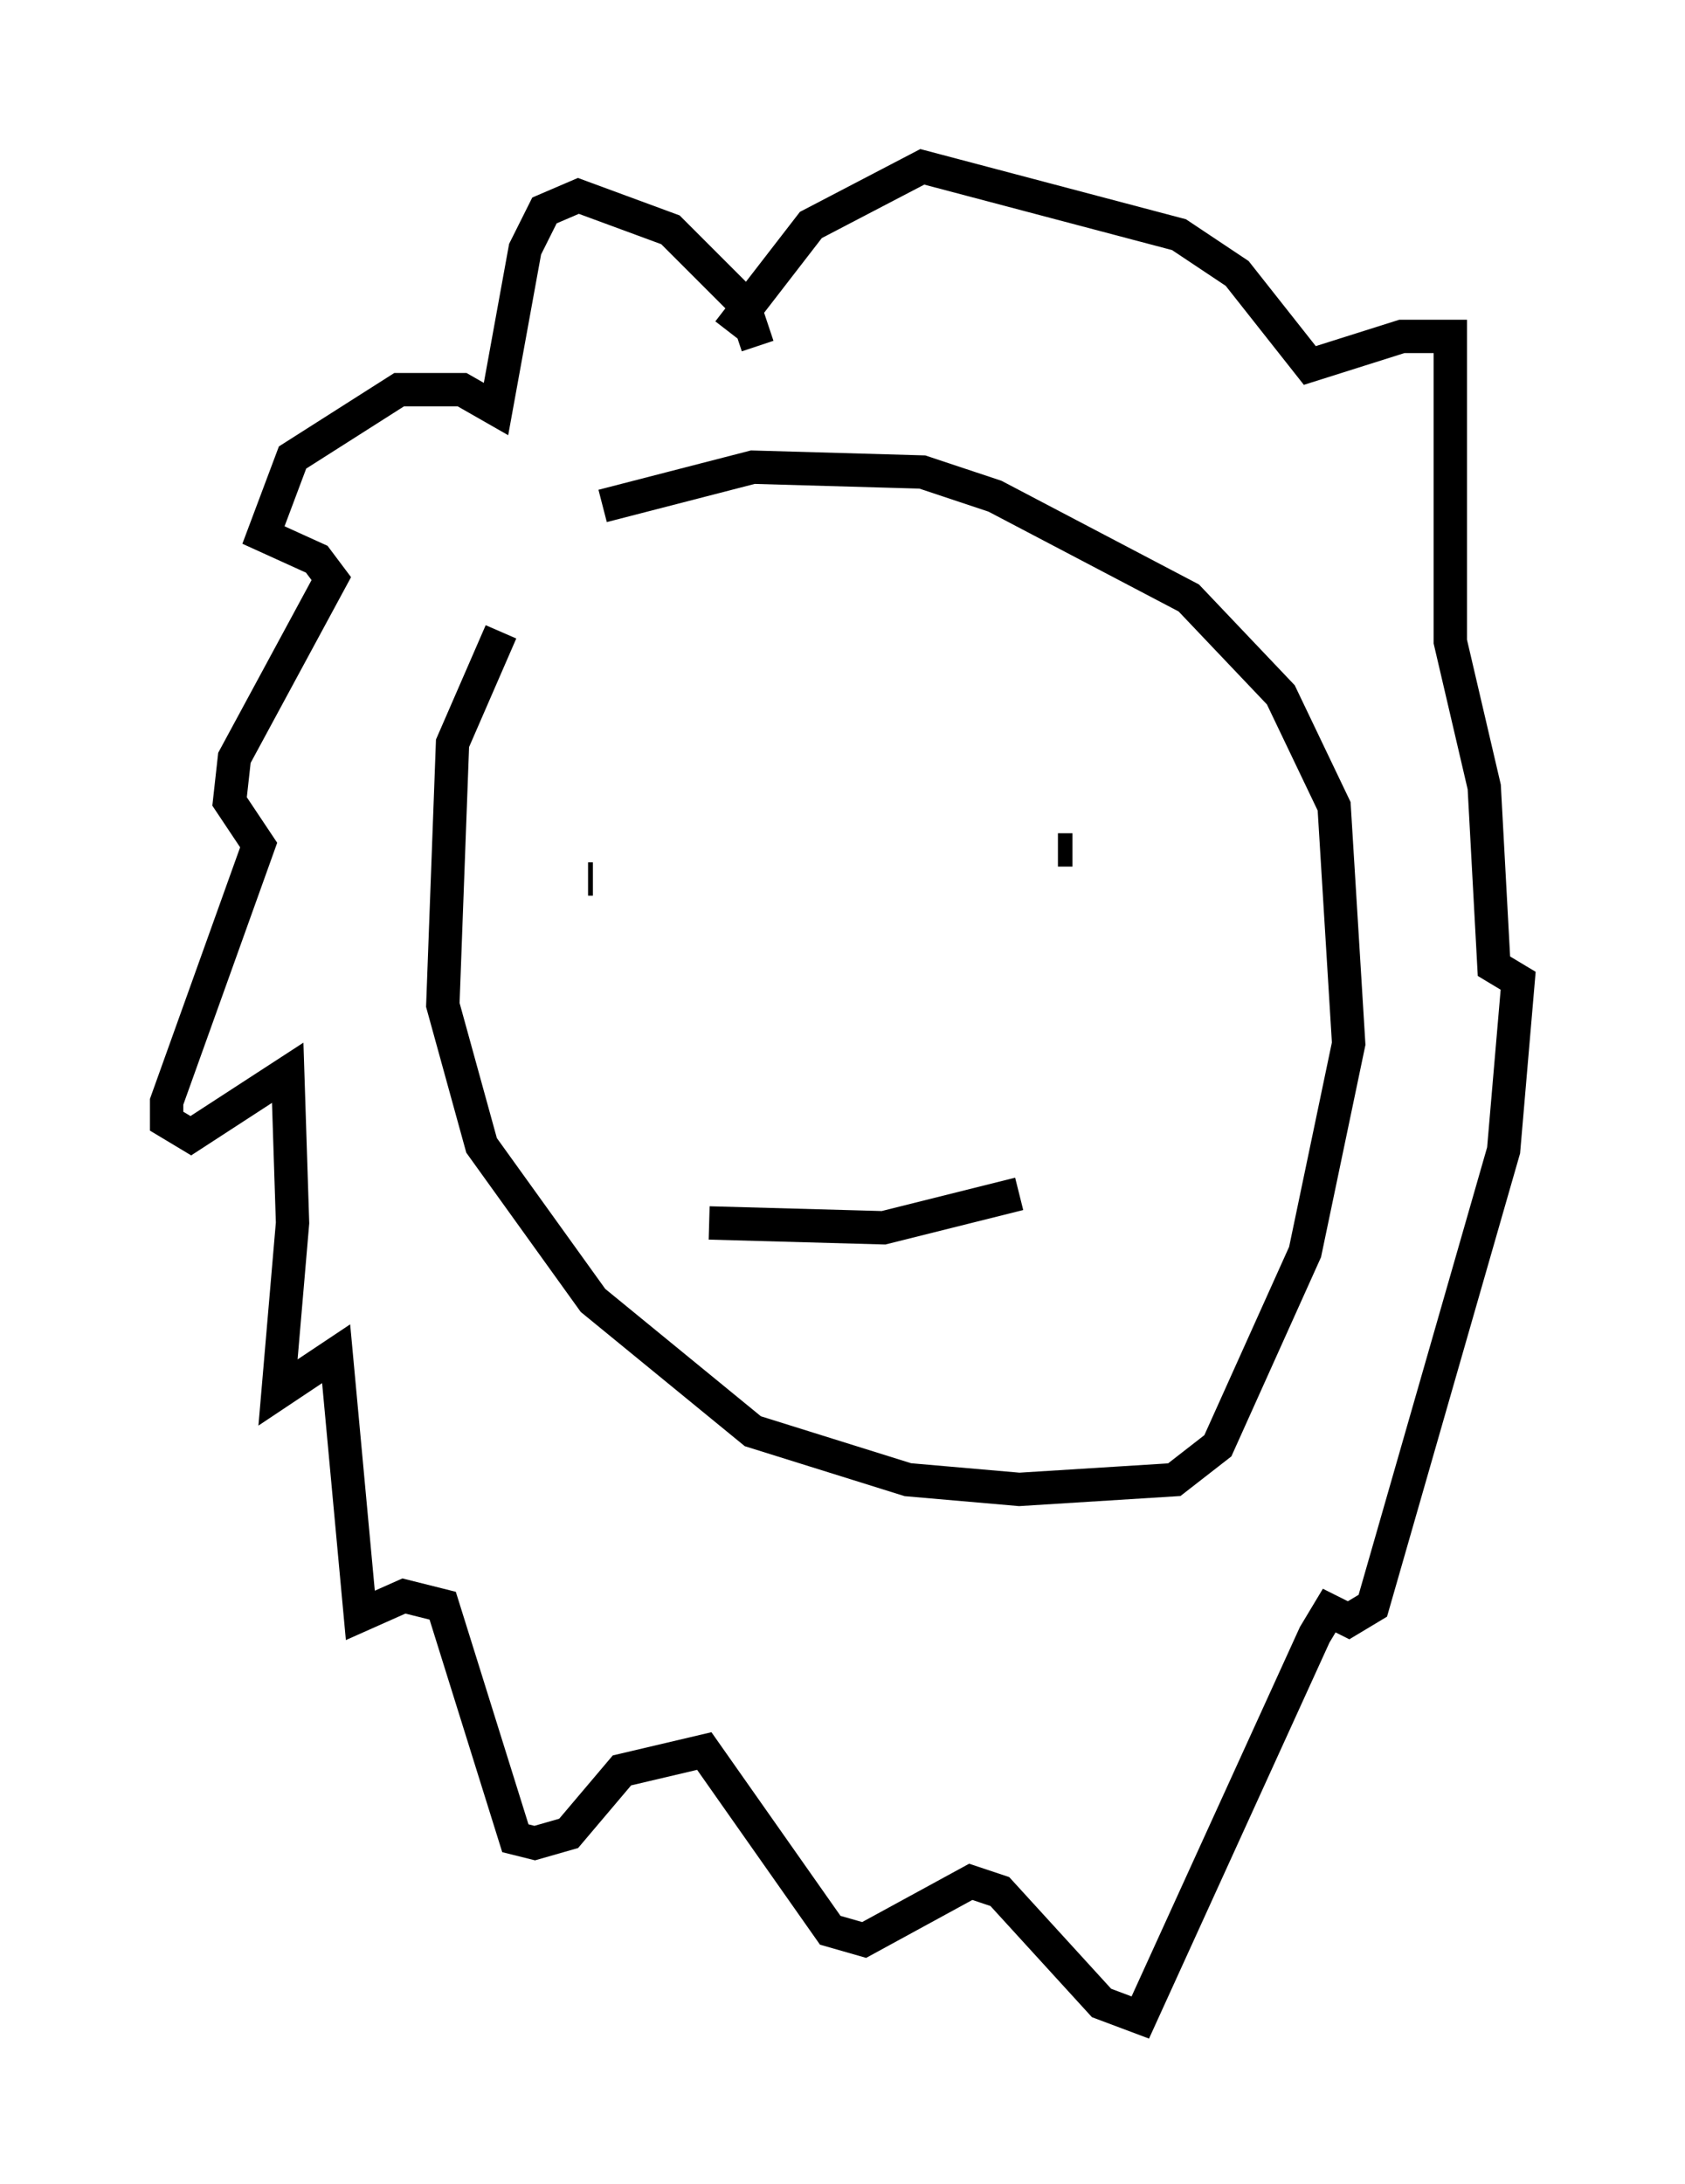 <?xml version="1.0" encoding="utf-8" ?>
<svg baseProfile="full" height="65.486" version="1.1" width="50.525" xmlns="http://www.w3.org/2000/svg" xmlns:ev="http://www.w3.org/2001/xml-events" xmlns:xlink="http://www.w3.org/1999/xlink"><defs /><rect fill="white" height="65.486" width="50.525" x="0" y="0" /><path d="M18.508, 14.151 m-3.486, 4.793 l-1.453, 3.341 -0.291, 7.844 l1.162, 4.212 3.341, 4.648 l4.793, 3.922 4.648, 1.453 l3.341, 0.291 4.648, -0.291 l1.307, -1.017 2.615, -5.81 l1.307, -6.246 -0.436, -7.117 l-1.598, -3.341 -2.76, -2.905 l-5.81, -3.05 -2.179, -0.726 l-5.084, -0.145 -4.503, 1.162 m4.648, -4.793 l-0.436, -1.307 -2.179, -2.179 l-2.76, -1.017 -1.017, 0.436 l-0.581, 1.162 -0.872, 4.793 l-1.017, -0.581 -1.888, 0.0 l-3.196, 2.034 -0.872, 2.324 l1.598, 0.726 0.436, 0.581 l-2.905, 5.374 -0.145, 1.307 l0.872, 1.307 -2.76, 7.698 l0.0, 0.581 0.726, 0.436 l2.905, -1.888 0.145, 4.503 l-0.436, 5.084 1.743, -1.162 l0.726, 7.844 1.307, -0.581 l1.162, 0.291 2.179, 6.972 l0.581, 0.145 1.017, -0.291 l1.598, -1.888 2.469, -0.581 l3.777, 5.374 1.017, 0.291 l3.196, -1.743 0.872, 0.291 l3.05, 3.341 1.162, 0.436 l5.229, -11.475 0.436, -0.726 l0.581, 0.291 0.726, -0.436 l3.922, -13.654 0.436, -5.084 l-0.726, -0.436 -0.291, -5.374 l-1.017, -4.358 0.0, -9.151 l-1.453, 0.0 -2.76, 0.872 l-2.179, -2.76 -1.743, -1.162 l-7.698, -2.034 -3.341, 1.743 l-2.469, 3.196 m-4.212, 16.413 l0.145, 0.0 m14.38, -0.872 l-0.436, 0.0 m-10.458, 11.184 l5.229, 0.145 4.067, -1.017 " fill="none" stroke="black" stroke-width="1" /></svg>